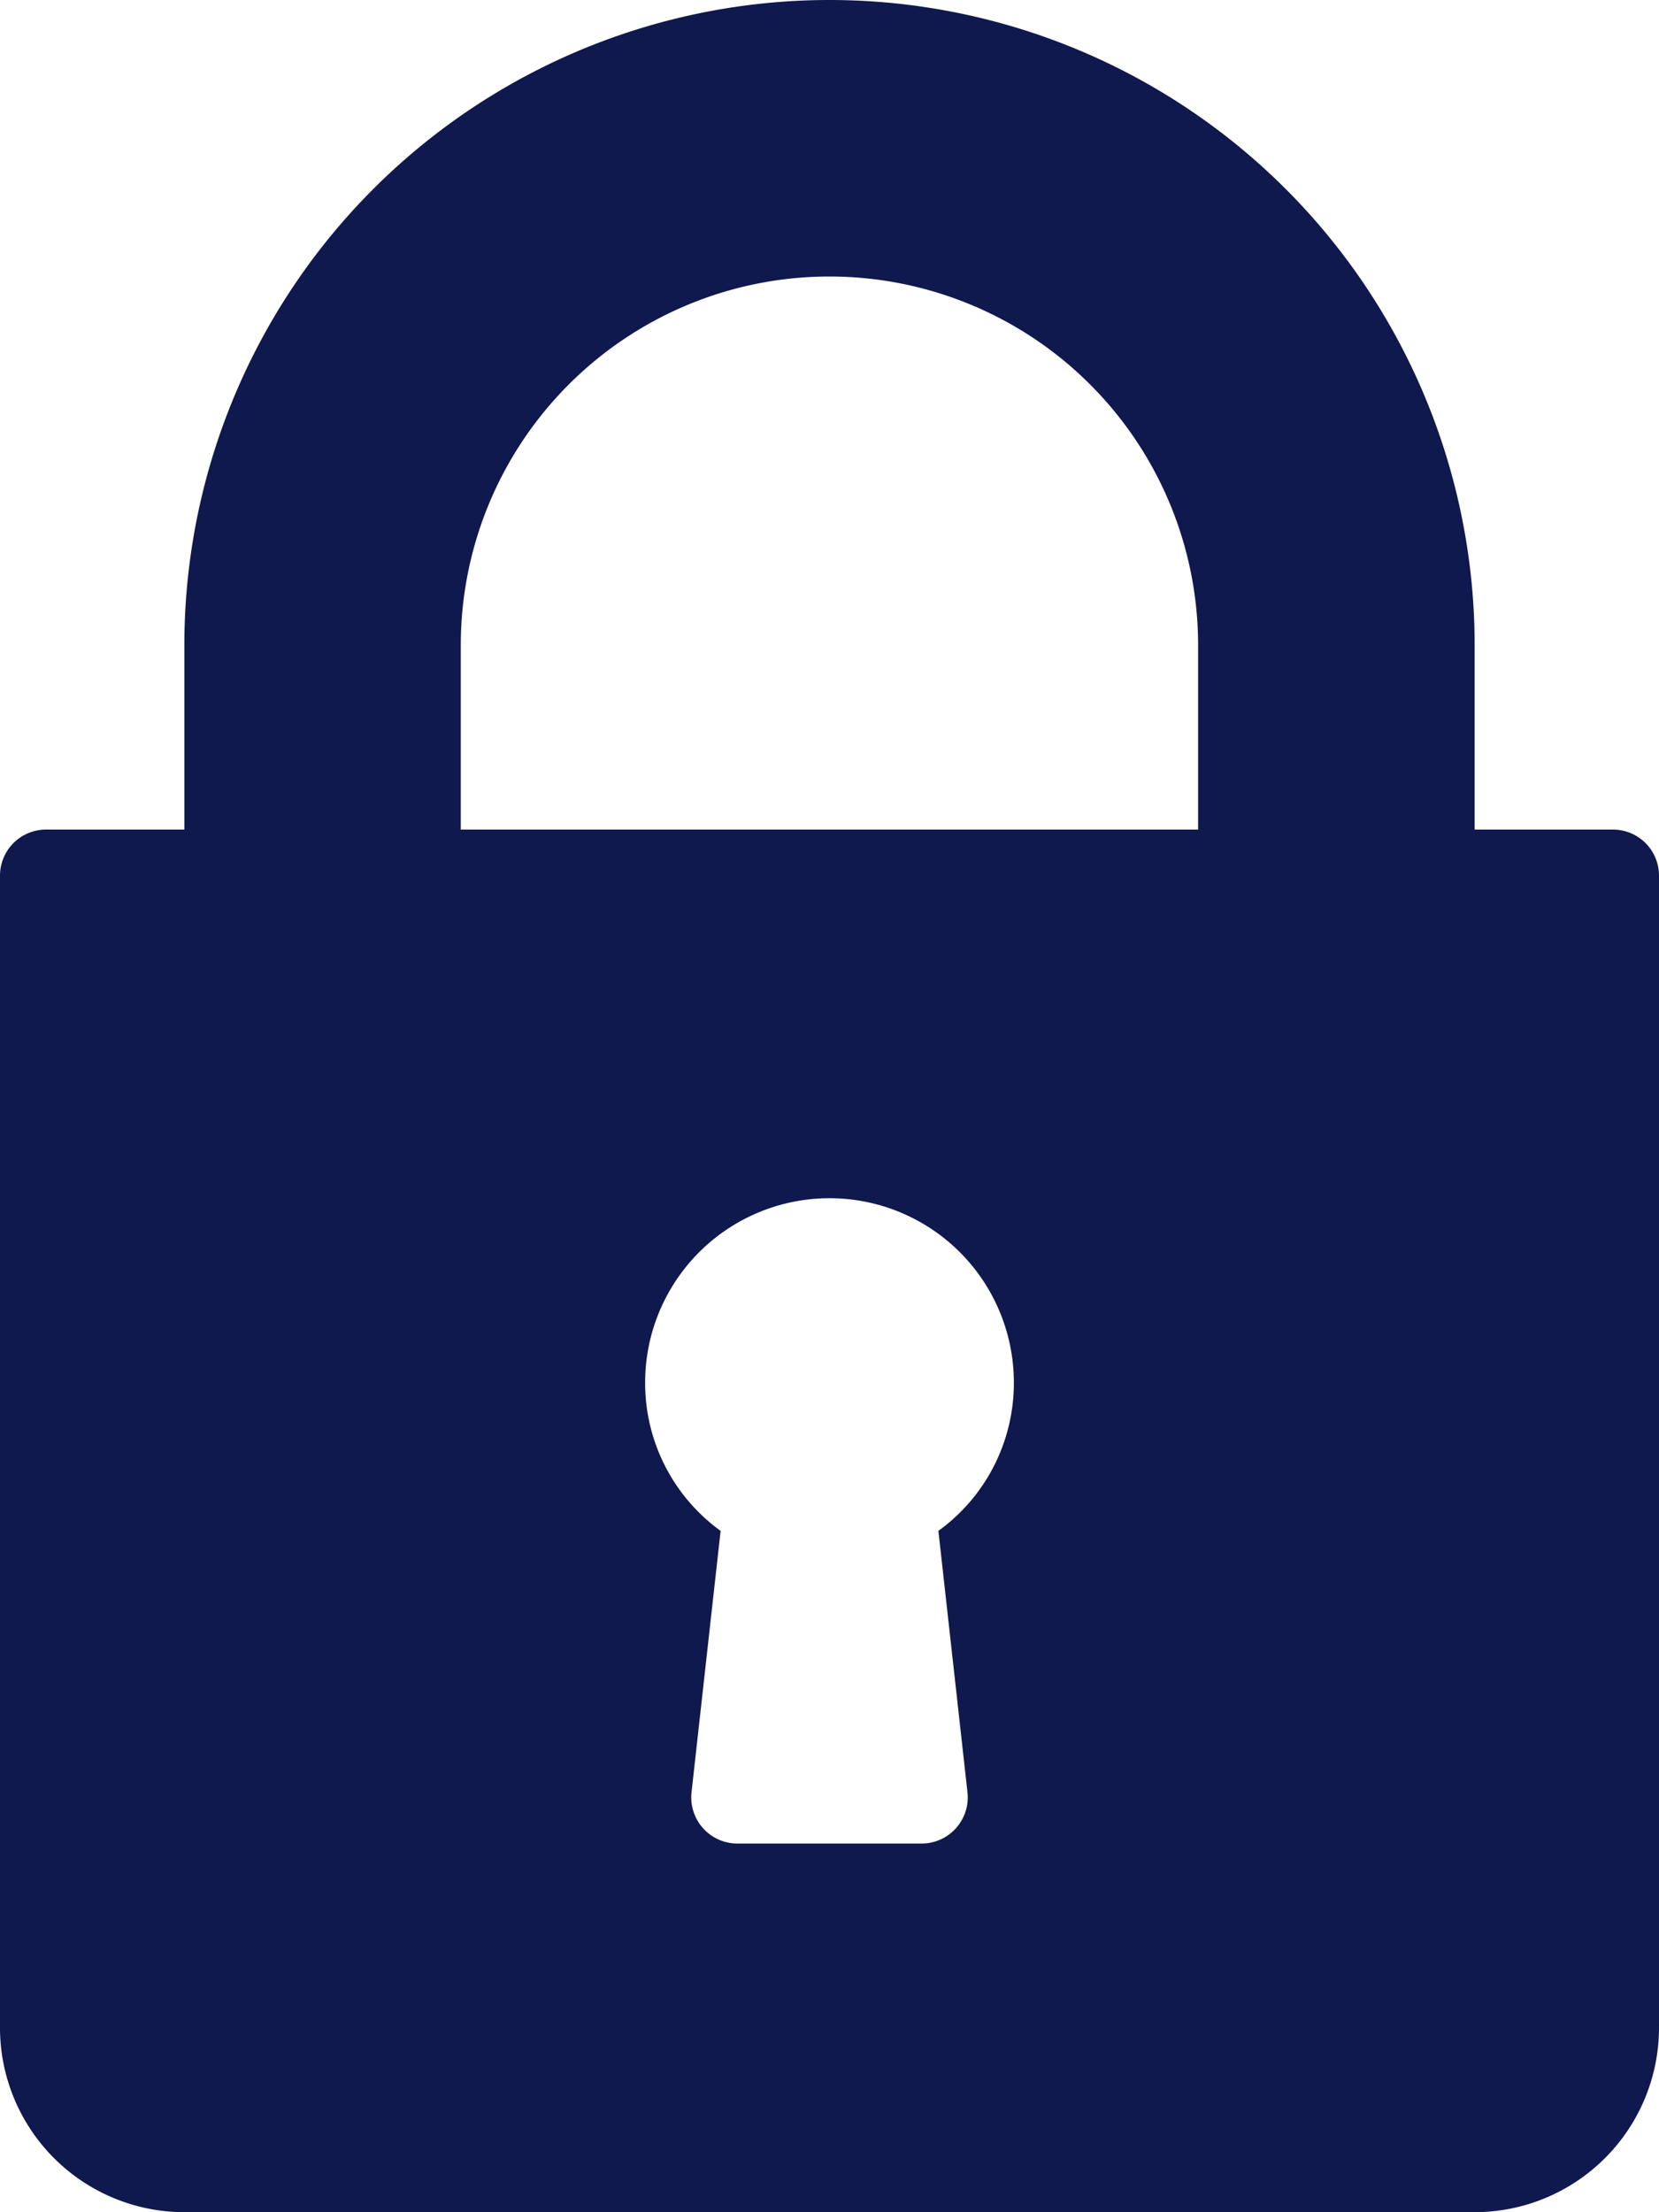 <svg xmlns="http://www.w3.org/2000/svg" width="14.2" height="18.933" viewBox="0 0 14.2 18.933"><g transform="translate(-64)"><g transform="translate(64)"><path d="M77.805,7.1H76.622V5.522a5.522,5.522,0,0,0-11.044,0V7.1H64.394A.394.394,0,0,0,64,7.494v9.861a1.579,1.579,0,0,0,1.578,1.578H76.622A1.579,1.579,0,0,0,78.2,17.355V7.494A.394.394,0,0,0,77.805,7.1Zm-5.524,8.24a.395.395,0,0,1-.392.438H70.311a.395.395,0,0,1-.392-.438l.249-2.238a1.561,1.561,0,0,1-.646-1.269,1.578,1.578,0,1,1,3.156,0,1.561,1.561,0,0,1-.646,1.269ZM74.255,7.1H67.944V5.522a3.155,3.155,0,0,1,6.311,0Z" transform="translate(-64)" fill="#0f194d"/></g></g></svg>